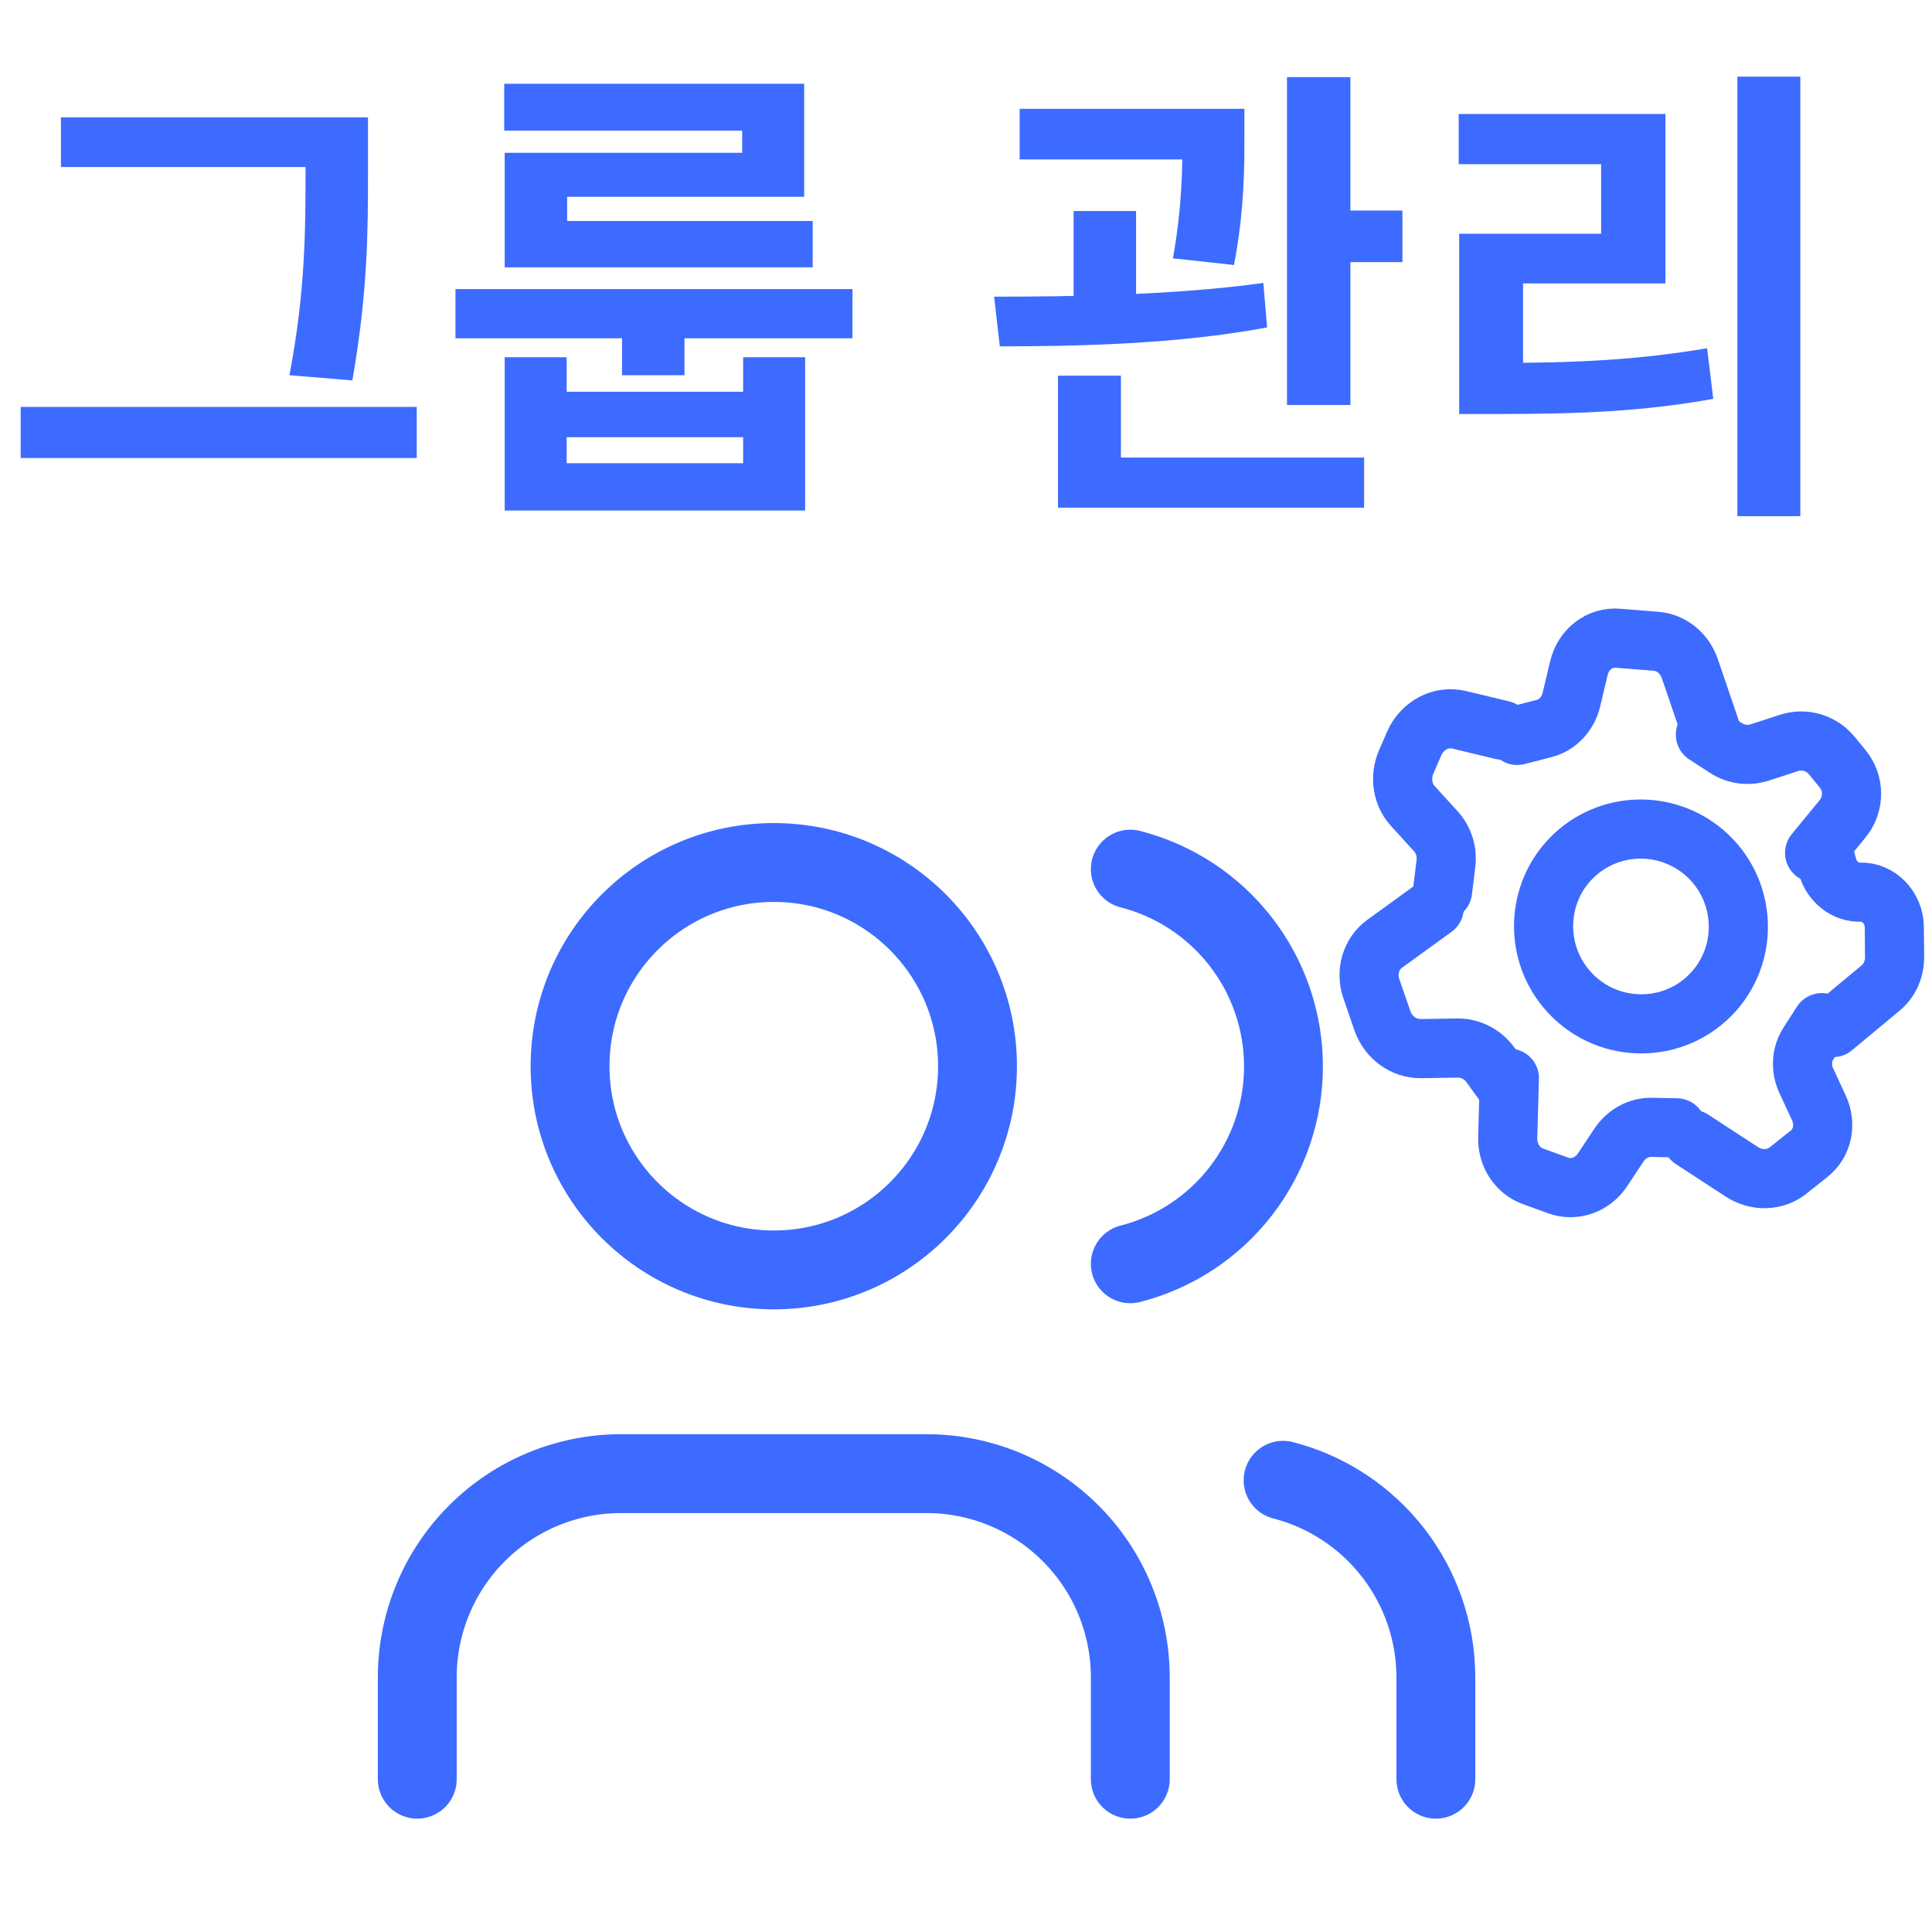 <svg width="49" height="49" viewBox="0 0 49 49" fill="none" xmlns="http://www.w3.org/2000/svg">
<path d="M1.545 2.976H8.589V4.236H1.545V2.976ZM0.525 10.32H10.569V11.616H0.525V10.32ZM7.749 2.976H9.333V4.296C9.333 5.856 9.333 7.368 8.937 9.648L7.341 9.516C7.749 7.38 7.749 5.796 7.749 4.296V2.976ZM11.552 7.332H21.62V8.58H11.552V7.332ZM15.776 7.764H17.36V9.516H15.776V7.764ZM12.8 9.06H14.372V9.936H18.848V9.06H20.42V12.948H12.8V9.06ZM14.372 11.088V11.748H18.848V11.088H14.372ZM12.788 2.124H20.396V4.992H14.384V6.276H12.8V3.876H18.824V3.312H12.788V2.124ZM12.8 5.604H20.612V6.78H12.8V5.604ZM25.861 2.76H30.613V4.044H25.861V2.76ZM27.229 5.352H28.813V8.136H27.229V5.352ZM29.989 2.76H31.561V3.456C31.561 4.236 31.561 5.34 31.297 6.72L29.749 6.552C29.989 5.184 29.989 4.224 29.989 3.456V2.76ZM32.641 1.956H34.249V10.272H32.641V1.956ZM33.613 5.34H35.569V6.648H33.613V5.34ZM26.833 11.604H34.597V12.876H26.833V11.604ZM26.833 9.528H28.429V12H26.833V9.528ZM25.357 8.784L25.213 7.524C27.133 7.524 29.809 7.488 32.041 7.176L32.137 8.304C29.845 8.736 27.265 8.784 25.357 8.784ZM44.064 1.944H45.66V13.092H44.064V1.944ZM37.008 9.204H37.992C39.96 9.204 41.532 9.132 43.296 8.832L43.452 10.116C41.652 10.44 40.02 10.5 37.992 10.5H37.008V9.204ZM36.996 2.892H42.24V7.188H38.628V9.684H37.008V5.928H40.608V4.164H36.996V2.892Z" fill="#3D6BFF"/>
<path d="M28.667 45.125V42.542C28.667 41.171 28.122 39.857 27.153 38.888C26.184 37.919 24.87 37.375 23.5 37.375H15.75C14.38 37.375 13.066 37.919 12.097 38.888C11.128 39.857 10.583 41.171 10.583 42.542V45.125" stroke="#3D6BFF" stroke-width="2" stroke-linecap="round" stroke-linejoin="round"/>
<path d="M19.625 32.208C22.479 32.208 24.792 29.895 24.792 27.042C24.792 24.188 22.479 21.875 19.625 21.875C16.771 21.875 14.458 24.188 14.458 27.042C14.458 29.895 16.771 32.208 19.625 32.208Z" stroke="#3D6BFF" stroke-width="2" stroke-linecap="round" stroke-linejoin="round"/>
<path d="M36.417 45.125V42.542C36.416 41.397 36.035 40.285 35.333 39.38C34.632 38.475 33.65 37.829 32.542 37.543" stroke="#3D6BFF" stroke-width="2" stroke-linecap="round" stroke-linejoin="round"/>
<path d="M28.667 22.043C29.778 22.328 30.763 22.974 31.466 23.88C32.17 24.786 32.552 25.901 32.552 27.048C32.552 28.195 32.17 29.31 31.466 30.216C30.763 31.122 29.778 31.769 28.667 32.053" stroke="#3D6BFF" stroke-width="2" stroke-linecap="round" stroke-linejoin="round"/>
<path d="M43.253 18.632L43.776 18.972C44.029 19.136 44.343 19.178 44.63 19.084L45.373 18.843C45.765 18.715 46.194 18.841 46.456 19.16L46.733 19.497C47.035 19.866 47.035 20.397 46.733 20.766L46.023 21.632" stroke="#3D6BFF" stroke-width="1.5" stroke-linecap="round"/>
<path d="M46.253 21.632L46.352 21.982C46.461 22.37 46.806 22.638 47.181 22.627V22.627C47.643 22.612 48.039 23.018 48.044 23.511L48.051 24.271C48.053 24.581 47.925 24.869 47.701 25.055L46.49 26.061" stroke="#3D6BFF" stroke-width="1.5" stroke-linecap="round"/>
<path d="M38.48 18.652L39.162 18.477C39.502 18.389 39.767 18.109 39.854 17.746L40.045 16.943C40.159 16.467 40.571 16.15 41.03 16.187L42.006 16.265C42.39 16.296 42.725 16.569 42.858 16.959L43.471 18.755" stroke="#3D6BFF" stroke-width="1.5" stroke-linecap="round"/>
<path d="M36.587 22.595L36.672 21.904C36.709 21.602 36.617 21.304 36.421 21.089L35.833 20.443C35.565 20.149 35.498 19.707 35.665 19.324L35.867 18.858C36.067 18.399 36.546 18.145 37.003 18.255L38.099 18.518" stroke="#3D6BFF" stroke-width="1.5" stroke-linecap="round"/>
<path d="M38.253 27.632L37.801 27.008C37.603 26.736 37.291 26.577 36.967 26.581L36.04 26.595C35.606 26.602 35.208 26.315 35.061 25.889L34.781 25.076C34.634 24.651 34.772 24.187 35.121 23.934L36.375 23.026" stroke="#3D6BFF" stroke-width="1.5" stroke-linecap="round"/>
<path d="M42.524 28.605L41.891 28.592C41.564 28.585 41.252 28.754 41.062 29.04L40.641 29.673C40.387 30.055 39.928 30.215 39.519 30.066L38.876 29.833C38.483 29.69 38.227 29.294 38.239 28.851L38.281 27.345" stroke="#3D6BFF" stroke-width="1.5" stroke-linecap="round"/>
<path d="M46.205 25.937L45.863 26.47C45.687 26.745 45.668 27.099 45.812 27.411L46.132 28.101C46.325 28.517 46.222 28.992 45.882 29.263L45.347 29.689C45.02 29.949 44.548 29.962 44.177 29.72L42.915 28.897" stroke="#3D6BFF" stroke-width="1.5" stroke-linecap="round"/>
<path d="M43.224 21.623C44.315 22.558 44.385 24.231 43.369 25.247C42.352 26.264 40.68 26.194 39.745 25.102C38.906 24.123 38.957 22.659 39.869 21.747C40.78 20.836 42.245 20.784 43.224 21.623Z" stroke="#3D6BFF" stroke-width="1.5" stroke-linecap="round"/>
</svg>
